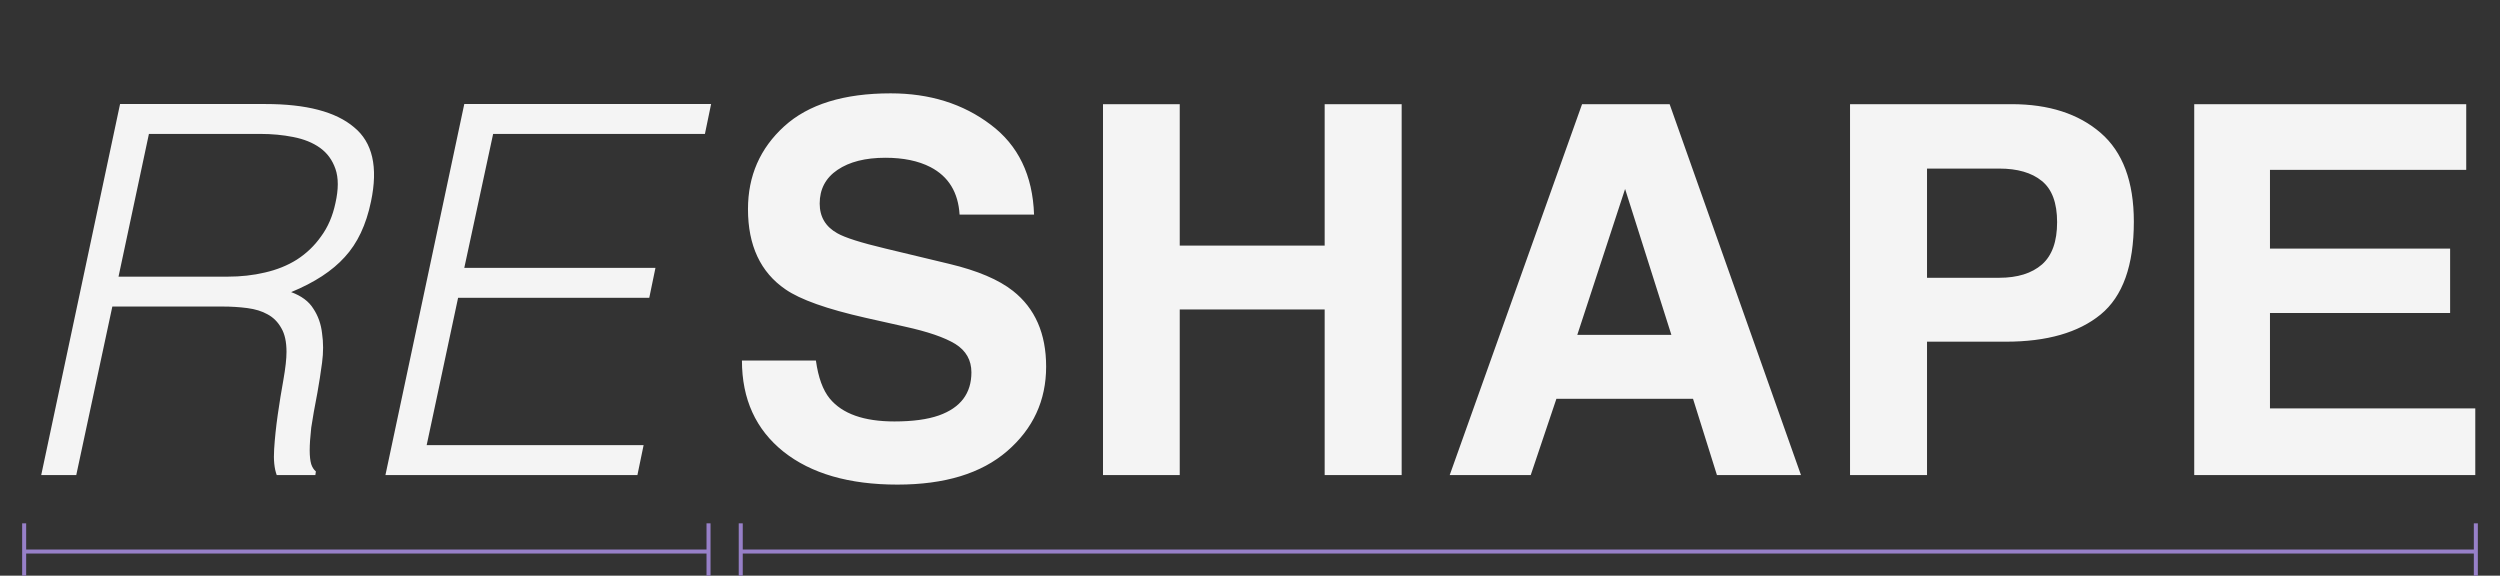 <svg width="621" height="143" viewBox="0 0 621 143" fill="none" xmlns="http://www.w3.org/2000/svg">
<rect x="0" y="0" width="621" height="143" fill="#333333" stroke="none"/>
<path d="M56.576 68.72C59.819 68.72 62.891 68.379 65.792 67.696C68.779 67.013 71.424 65.947 73.728 64.496C76.117 62.96 78.123 61.04 79.744 58.736C81.451 56.432 82.645 53.659 83.328 50.416C84.096 47.003 84.096 44.187 83.328 41.968C82.56 39.749 81.28 38 79.488 36.72C77.696 35.44 75.477 34.544 72.832 34.032C70.272 33.52 67.541 33.264 64.64 33.264H36.992L29.44 68.72H56.576ZM27.904 76.144L18.944 118H10.24L29.824 25.84H65.92C76.075 25.84 83.413 27.76 87.936 31.6C92.544 35.355 93.952 41.499 92.16 50.032C90.965 55.835 88.789 60.443 85.632 63.856C82.56 67.269 78.123 70.171 72.32 72.56C74.88 73.499 76.715 74.864 77.824 76.656C79.019 78.448 79.744 80.496 80 82.8C80.341 85.104 80.341 87.536 80 90.096C79.659 92.656 79.275 95.131 78.848 97.52C78.165 101.019 77.653 103.92 77.312 106.224C77.056 108.528 76.928 110.405 76.928 111.856C76.928 113.307 77.056 114.459 77.312 115.312C77.568 116.08 77.952 116.677 78.464 117.104L78.336 118H68.736C68.139 116.379 67.925 114.245 68.096 111.6C68.267 108.869 68.565 106.011 68.992 103.024C69.419 100.037 69.888 97.136 70.4 94.32C70.912 91.419 71.168 89.115 71.168 87.408C71.168 84.933 70.741 82.971 69.888 81.52C69.035 79.984 67.883 78.832 66.432 78.064C65.067 77.296 63.403 76.784 61.44 76.528C59.477 76.272 57.429 76.144 55.296 76.144H27.904ZM95.743 118L115.327 25.84H176.639L175.103 33.264H122.495L115.327 66.544H162.815L161.279 73.968H113.791L105.983 110.576H159.871L158.335 118H95.743ZM222.173 104.688C226.714 104.688 230.402 104.188 233.235 103.188C238.61 101.271 241.298 97.708 241.298 92.5C241.298 89.458 239.964 87.104 237.298 85.438C234.631 83.812 230.443 82.375 224.735 81.125L214.985 78.938C205.402 76.771 198.777 74.417 195.11 71.875C188.902 67.625 185.798 60.979 185.798 51.938C185.798 43.688 188.798 36.833 194.798 31.375C200.798 25.917 209.61 23.188 221.235 23.188C230.943 23.188 239.214 25.771 246.048 30.938C252.923 36.062 256.527 43.521 256.86 53.312H238.36C238.027 47.771 235.61 43.833 231.11 41.5C228.11 39.958 224.381 39.188 219.923 39.188C214.964 39.188 211.006 40.188 208.048 42.188C205.089 44.188 203.61 46.979 203.61 50.562C203.61 53.854 205.068 56.312 207.985 57.938C209.86 59.021 213.86 60.292 219.985 61.75L235.86 65.562C242.818 67.229 248.068 69.458 251.61 72.25C257.11 76.583 259.86 82.854 259.86 91.062C259.86 99.479 256.631 106.479 250.173 112.062C243.756 117.604 234.673 120.375 222.923 120.375C210.923 120.375 201.485 117.646 194.61 112.188C187.735 106.688 184.298 99.146 184.298 89.562H202.673C203.256 93.771 204.402 96.917 206.11 99C209.235 102.792 214.589 104.688 222.173 104.688ZM329.047 118V76.875H293.047V118H273.985V25.875H293.047V61H329.047V25.875H348.172V118H329.047ZM420.547 99.062H386.61L380.235 118H360.11L392.985 25.875H414.735L447.36 118H426.485L420.547 99.062ZM415.172 83.188L403.672 46.938L391.797 83.188H415.172ZM498.235 84.875H478.672V118H459.547V25.875H499.672C508.922 25.875 516.297 28.25 521.797 33C527.297 37.75 530.047 45.104 530.047 55.062C530.047 65.938 527.297 73.625 521.797 78.125C516.297 82.625 508.443 84.875 498.235 84.875ZM507.235 65.688C509.735 63.479 510.985 59.979 510.985 55.188C510.985 50.396 509.714 46.979 507.172 44.938C504.672 42.896 501.152 41.875 496.61 41.875H478.672V69H496.61C501.152 69 504.693 67.896 507.235 65.688ZM608.61 77.75H563.86V101.438H614.86V118H545.047V25.875H612.61V42.188H563.86V61.75H608.61V77.75Z" fill="#F4F4F4"/>
<path d="M6 137H176" stroke="#9780C8"/>
<path d="M6 130L6 143" stroke="#9780C8"/>
<path d="M176 130L176 143" stroke="#9780C8"/>
<path d="M184 130L184 143" stroke="#9780C8"/>
<path d="M615 130L615 143" stroke="#9780C8"/>
<path d="M184 137L615 137" stroke="#9780C8"/>
</svg>
